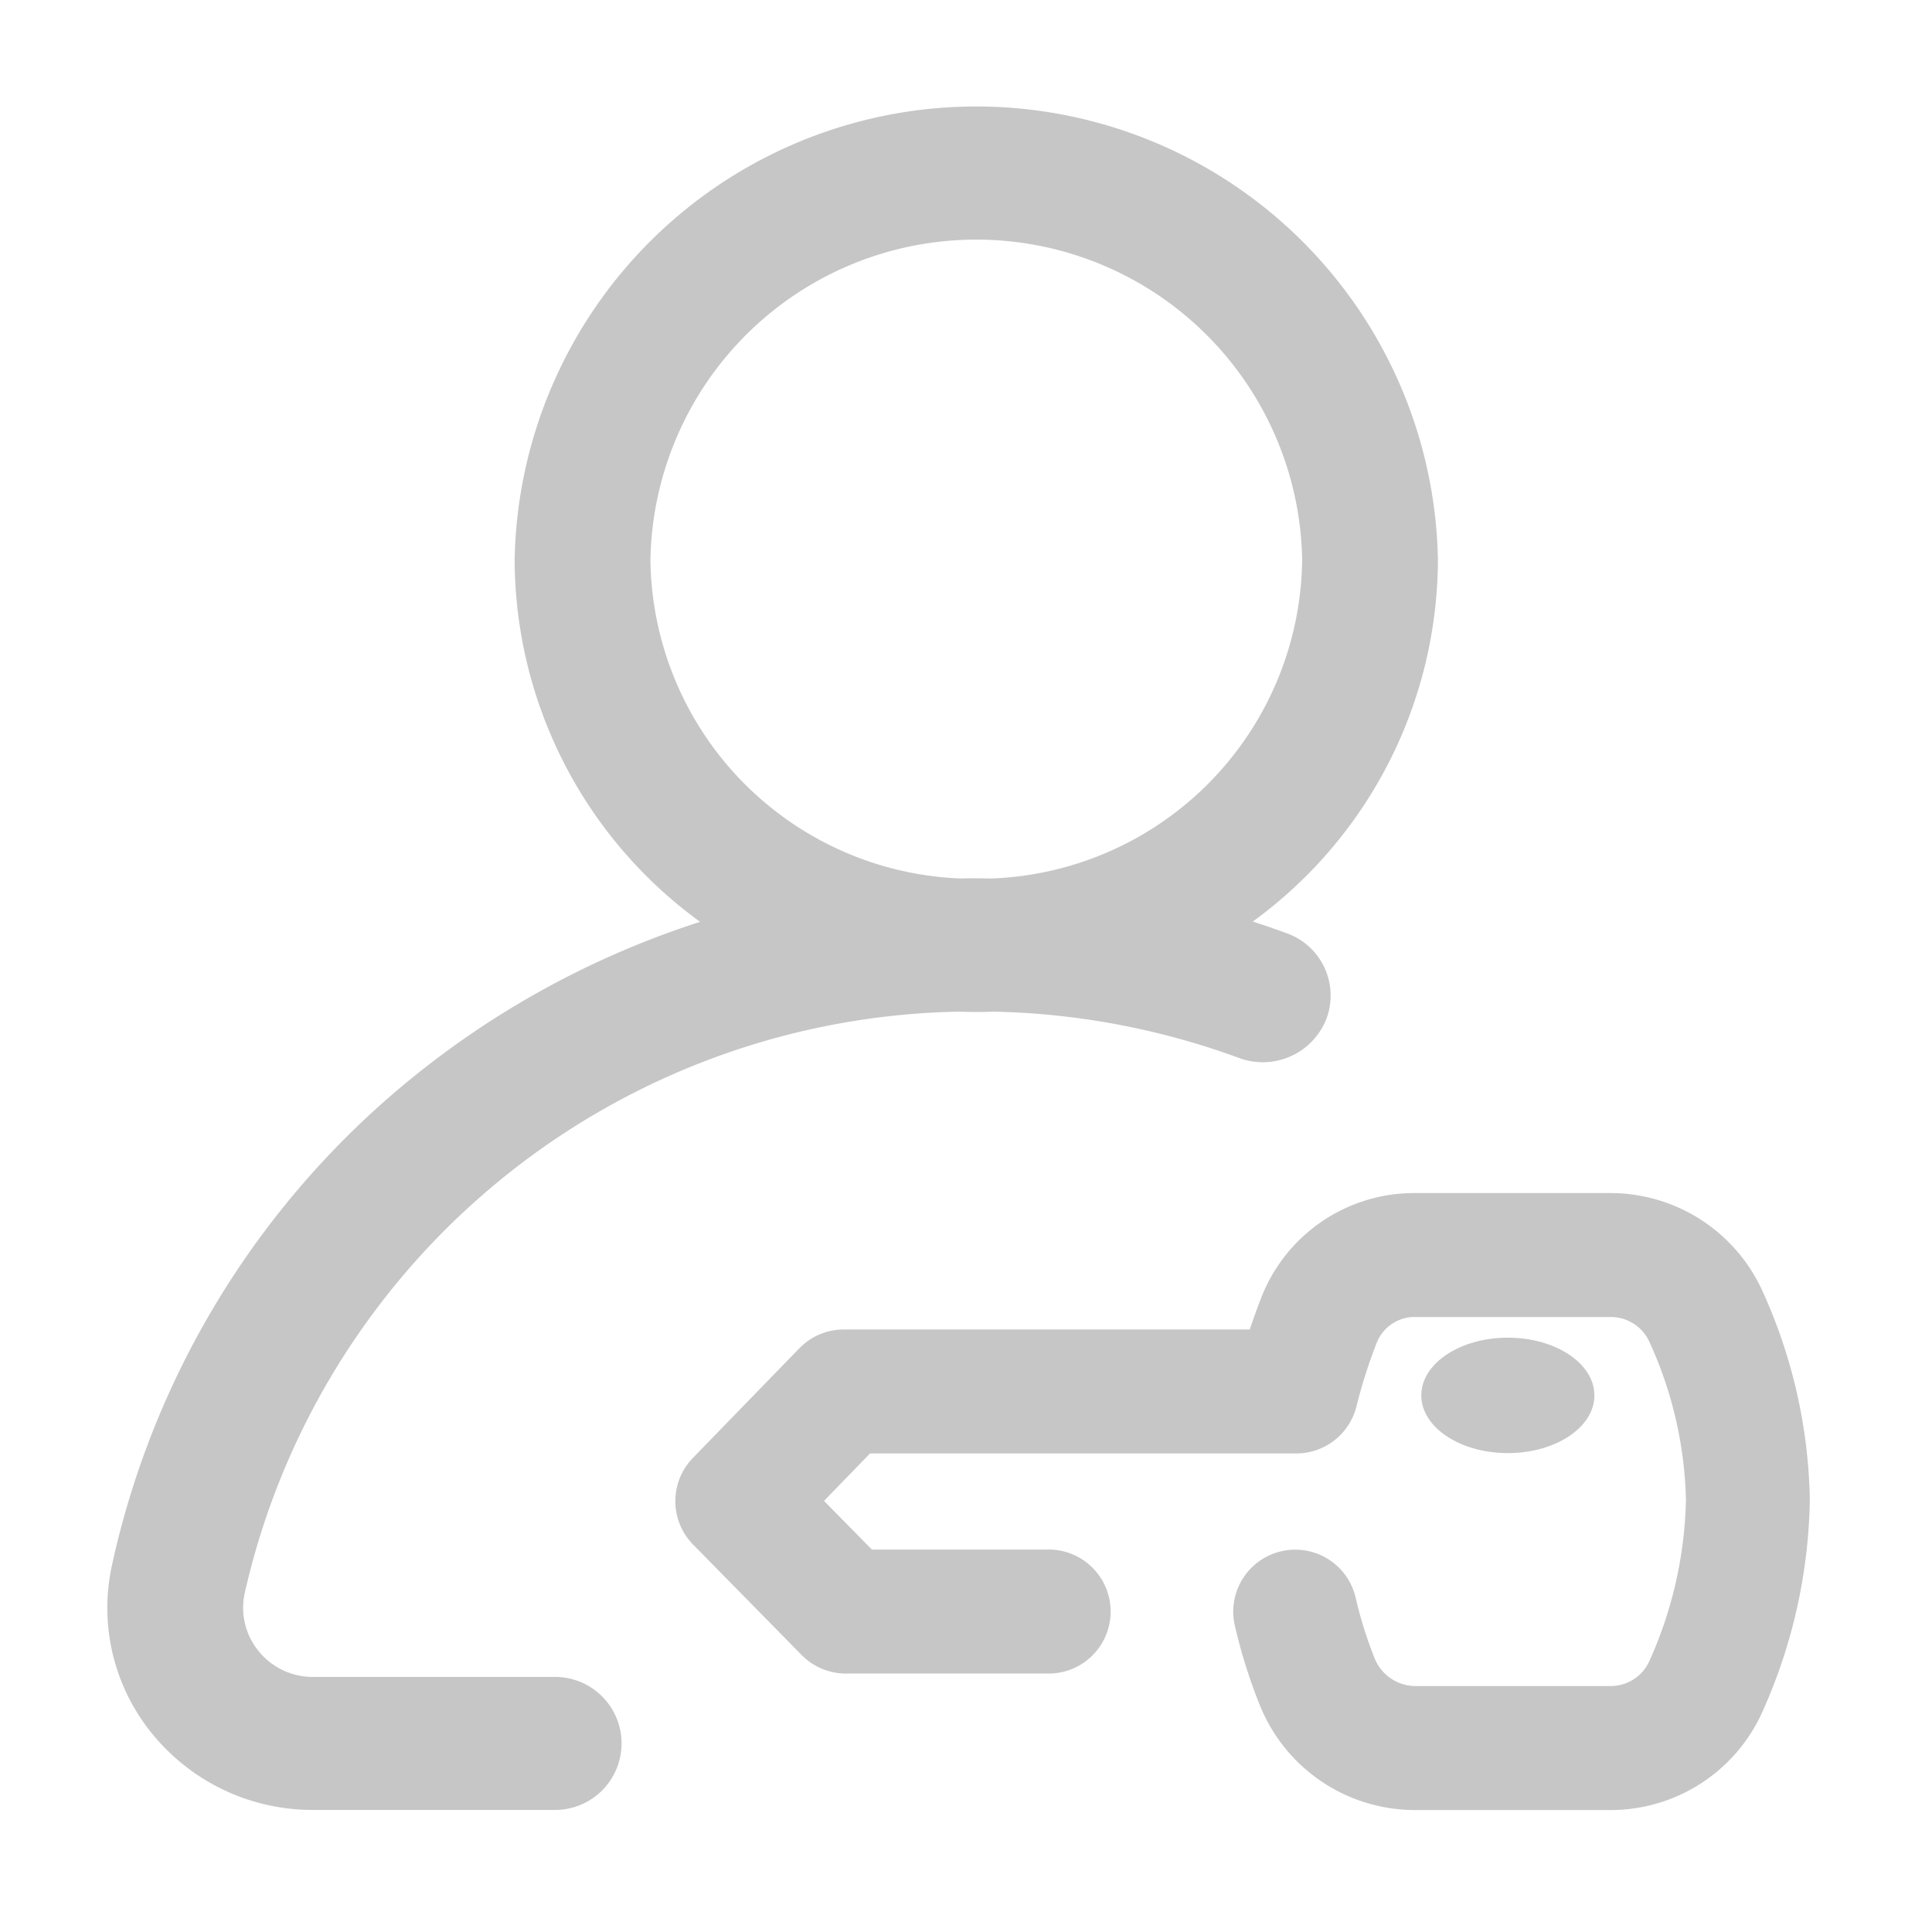 <svg xmlns="http://www.w3.org/2000/svg" width="72" height="72" viewBox="0 0 72 72">
    <defs>
        <style>
            .cls-2{fill:#c6c6c6}
        </style>
    </defs>
    <g id="icon_-_Password_recovery" transform="translate(-.8 -.799)">
        <path id="Rectangle_3654" fill="none" d="M0 0H72V72H0z" transform="translate(.8 .799)"/>
        <g id="login" transform="translate(4.8 4.8)">
            <g id="Group_7983">
                <g id="Group_7982">
                    <path id="Path_76776" d="M16.635 58.493H7.678a2.588 2.588 0 0 1-2.024-.943 2.551 2.551 0 0 1-.536-2.171A27.807 27.807 0 0 1 31.739 33.7c.214.008.429.013.645.013s.434-.005.65-.013a28.216 28.216 0 0 1 9.138 1.725 2.546 2.546 0 0 0 3.258-1.455 2.464 2.464 0 0 0-1.479-3.192q-.628-.231-1.264-.435a16.729 16.729 0 0 0 6.9-13.49 17.207 17.207 0 0 0-34.408 0 16.73 16.73 0 0 0 6.912 13.5 33.082 33.082 0 0 0-10.6 5.708A32.232 32.232 0 0 0 .164 54.37a7.412 7.412 0 0 0 1.564 6.309 7.7 7.7 0 0 0 5.95 2.771h8.957a2.479 2.479 0 1 0 0-4.957zm3.605-41.639a12.146 12.146 0 0 1 24.288 0 12.023 12.023 0 0 1-11.553 11.883c-.2 0-.394-.006-.591-.006s-.4 0-.593.006A12.023 12.023 0 0 1 20.24 16.854z" class="cls-2"/>
                    <path id="Path_76777" d="M186.513 316.651a6.226 6.226 0 0 0-5.681-3.651h-7.221a6.117 6.117 0 0 0-5.78 3.906c-.121.316-.27.714-.425 1.178h-15.127a2.311 2.311 0 0 0-1.658.7l-3.969 4.088a2.31 2.31 0 0 0 .01 3.229l4.043 4.114a2.31 2.31 0 0 0 1.648.691h7.509a2.311 2.311 0 1 0 0-4.621h-6.54l-1.782-1.814 1.716-1.768h15.884a2.31 2.31 0 0 0 2.244-1.761 19.1 19.1 0 0 1 .761-2.379 1.514 1.514 0 0 1 1.472-.943h7.21a1.576 1.576 0 0 1 1.468.916 14.922 14.922 0 0 1 1.366 5.89 15.361 15.361 0 0 1-1.356 6 1.578 1.578 0 0 1-1.451.946h-7.3a1.645 1.645 0 0 1-1.49-1.023 15.355 15.355 0 0 1-.716-2.287 2.31 2.31 0 1 0-4.494 1.076 19.883 19.883 0 0 0 .938 2.973 6.233 6.233 0 0 0 5.756 3.882h7.307a6.2 6.2 0 0 0 5.682-3.72 20 20 0 0 0 1.741-7.853 19.562 19.562 0 0 0-1.765-7.769z" class="cls-2" transform="translate(-124.831 -272.539)"/>
                    <ellipse id="Ellipse_244" cx="3.226" cy="2.151" class="cls-2" rx="3.226" ry="2.151" transform="translate(48.967 45.85)"/>
                </g>
            </g>
        </g>
    </g>
</svg>
